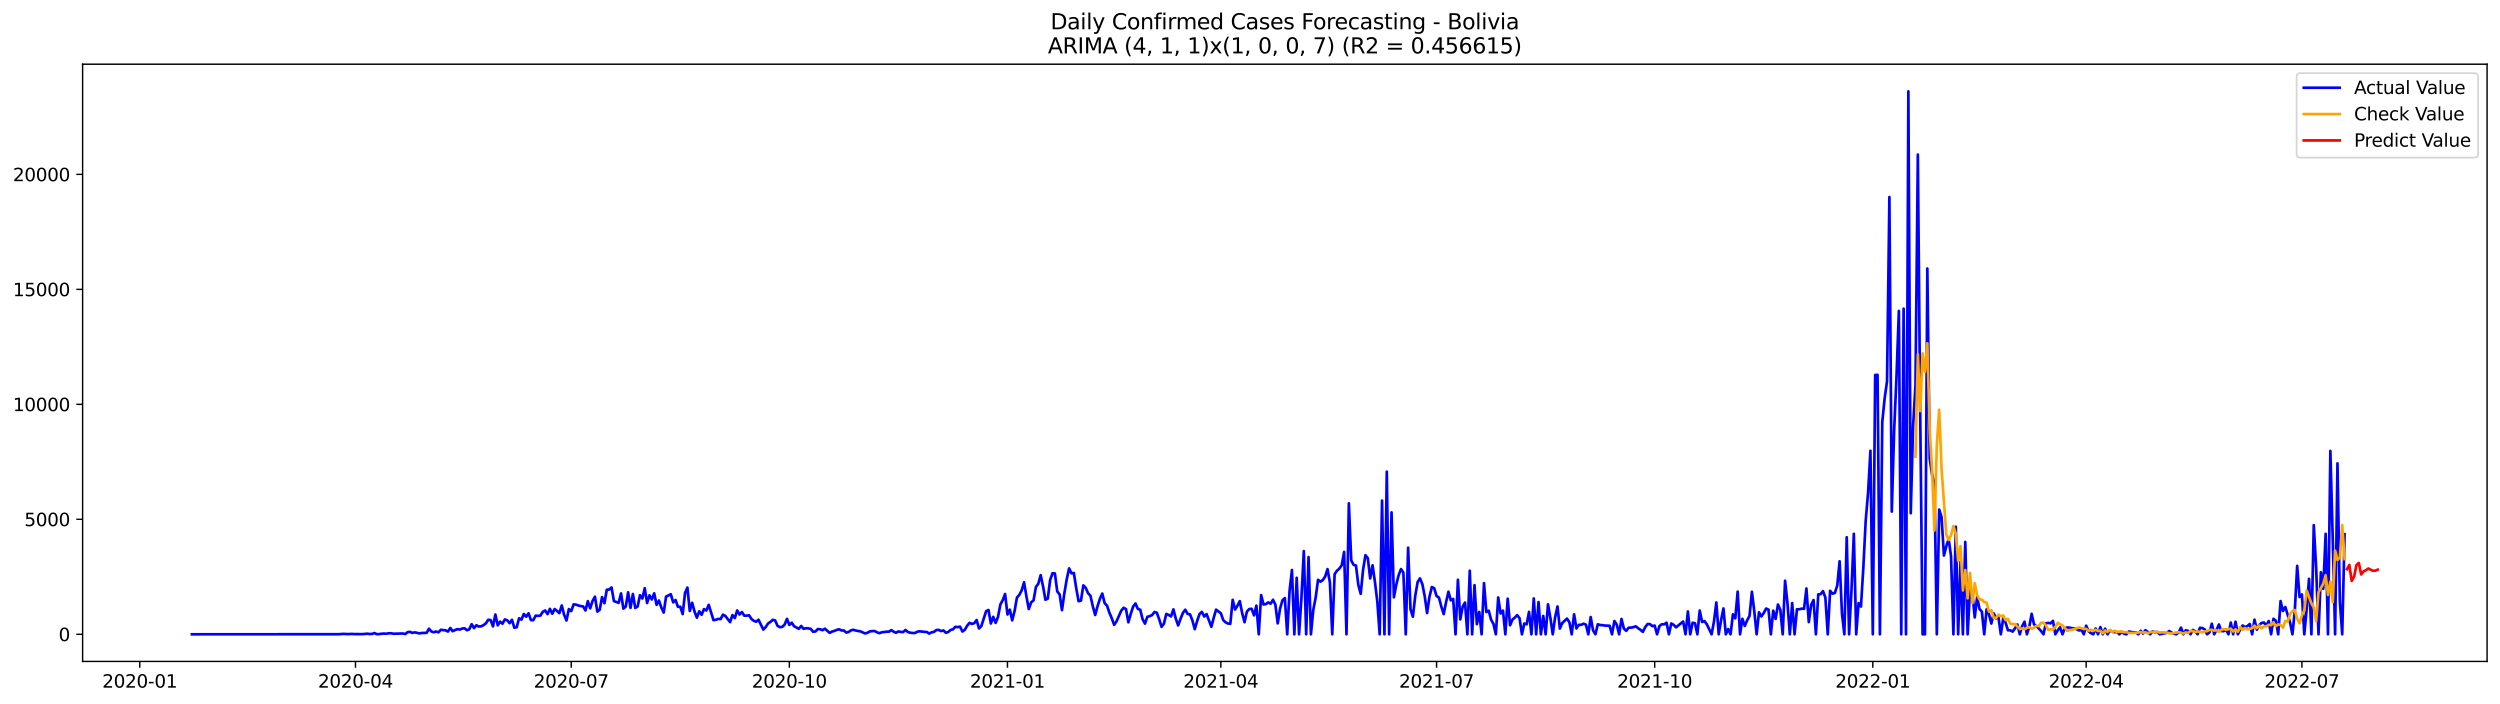 <?xml version="1.0" encoding="utf-8" standalone="no"?>
<!DOCTYPE svg PUBLIC "-//W3C//DTD SVG 1.1//EN"
  "http://www.w3.org/Graphics/SVG/1.1/DTD/svg11.dtd">
<svg xmlns:xlink="http://www.w3.org/1999/xlink" width="1392.412pt" height="392.274pt" viewBox="0 0 1392.412 392.274" xmlns="http://www.w3.org/2000/svg" version="1.1">
 <defs>
  <style type="text/css">*{stroke-linejoin: round; stroke-linecap: butt}</style>
 </defs>
 <g id="figure_1">
  <g id="patch_1">
   <path d="M 0 392.274 
L 1392.412 392.274 
L 1392.412 0 
L 0 0 
z
" style="fill: #ffffff"/>
  </g>
  <g id="axes_1">
   <g id="patch_2">
    <path d="M 46.013 368.396 
L 1385.213 368.396 
L 1385.213 35.755 
L 46.013 35.755 
z
" style="fill: #ffffff"/>
   </g>
   <g id="matplotlib.axis_1">
    <g id="xtick_1">
     <g id="line2d_1">
      <defs>
       <path id="m9525b33f8f" d="M 0 0 
L 0 3.5 
" style="stroke: #000000; stroke-width: 0.8"/>
      </defs>
      <g>
       <use xlink:href="#m9525b33f8f" x="77.835" y="368.396" style="stroke: #000000; stroke-width: 0.8"/>
      </g>
     </g>
     <g id="text_1">
      <!-- 2020-01 -->
      <g transform="translate(56.944 382.994)scale(0.1 -0.1)">
       <defs>
        <path id="DejaVuSans-32" d="M 1228 531 
L 3431 531 
L 3431 0 
L 469 0 
L 469 531 
Q 828 903 1448 1529 
Q 2069 2156 2228 2338 
Q 2531 2678 2651 2914 
Q 2772 3150 2772 3378 
Q 2772 3750 2511 3984 
Q 2250 4219 1831 4219 
Q 1534 4219 1204 4116 
Q 875 4013 500 3803 
L 500 4441 
Q 881 4594 1212 4672 
Q 1544 4750 1819 4750 
Q 2544 4750 2975 4387 
Q 3406 4025 3406 3419 
Q 3406 3131 3298 2873 
Q 3191 2616 2906 2266 
Q 2828 2175 2409 1742 
Q 1991 1309 1228 531 
z
" transform="scale(0.016)"/>
        <path id="DejaVuSans-30" d="M 2034 4250 
Q 1547 4250 1301 3770 
Q 1056 3291 1056 2328 
Q 1056 1369 1301 889 
Q 1547 409 2034 409 
Q 2525 409 2770 889 
Q 3016 1369 3016 2328 
Q 3016 3291 2770 3770 
Q 2525 4250 2034 4250 
z
M 2034 4750 
Q 2819 4750 3233 4129 
Q 3647 3509 3647 2328 
Q 3647 1150 3233 529 
Q 2819 -91 2034 -91 
Q 1250 -91 836 529 
Q 422 1150 422 2328 
Q 422 3509 836 4129 
Q 1250 4750 2034 4750 
z
" transform="scale(0.016)"/>
        <path id="DejaVuSans-2d" d="M 313 2009 
L 1997 2009 
L 1997 1497 
L 313 1497 
L 313 2009 
z
" transform="scale(0.016)"/>
        <path id="DejaVuSans-31" d="M 794 531 
L 1825 531 
L 1825 4091 
L 703 3866 
L 703 4441 
L 1819 4666 
L 2450 4666 
L 2450 531 
L 3481 531 
L 3481 0 
L 794 0 
L 794 531 
z
" transform="scale(0.016)"/>
       </defs>
       <use xlink:href="#DejaVuSans-32"/>
       <use xlink:href="#DejaVuSans-30" x="63.623"/>
       <use xlink:href="#DejaVuSans-32" x="127.246"/>
       <use xlink:href="#DejaVuSans-30" x="190.869"/>
       <use xlink:href="#DejaVuSans-2d" x="254.492"/>
       <use xlink:href="#DejaVuSans-30" x="290.576"/>
       <use xlink:href="#DejaVuSans-31" x="354.199"/>
      </g>
     </g>
    </g>
    <g id="xtick_2">
     <g id="line2d_2">
      <g>
       <use xlink:href="#m9525b33f8f" x="197.996" y="368.396" style="stroke: #000000; stroke-width: 0.8"/>
      </g>
     </g>
     <g id="text_2">
      <!-- 2020-04 -->
      <g transform="translate(177.105 382.994)scale(0.1 -0.1)">
       <defs>
        <path id="DejaVuSans-34" d="M 2419 4116 
L 825 1625 
L 2419 1625 
L 2419 4116 
z
M 2253 4666 
L 3047 4666 
L 3047 1625 
L 3713 1625 
L 3713 1100 
L 3047 1100 
L 3047 0 
L 2419 0 
L 2419 1100 
L 313 1100 
L 313 1709 
L 2253 4666 
z
" transform="scale(0.016)"/>
       </defs>
       <use xlink:href="#DejaVuSans-32"/>
       <use xlink:href="#DejaVuSans-30" x="63.623"/>
       <use xlink:href="#DejaVuSans-32" x="127.246"/>
       <use xlink:href="#DejaVuSans-30" x="190.869"/>
       <use xlink:href="#DejaVuSans-2d" x="254.492"/>
       <use xlink:href="#DejaVuSans-30" x="290.576"/>
       <use xlink:href="#DejaVuSans-34" x="354.199"/>
      </g>
     </g>
    </g>
    <g id="xtick_3">
     <g id="line2d_3">
      <g>
       <use xlink:href="#m9525b33f8f" x="318.157" y="368.396" style="stroke: #000000; stroke-width: 0.8"/>
      </g>
     </g>
     <g id="text_3">
      <!-- 2020-07 -->
      <g transform="translate(297.266 382.994)scale(0.1 -0.1)">
       <defs>
        <path id="DejaVuSans-37" d="M 525 4666 
L 3525 4666 
L 3525 4397 
L 1831 0 
L 1172 0 
L 2766 4134 
L 525 4134 
L 525 4666 
z
" transform="scale(0.016)"/>
       </defs>
       <use xlink:href="#DejaVuSans-32"/>
       <use xlink:href="#DejaVuSans-30" x="63.623"/>
       <use xlink:href="#DejaVuSans-32" x="127.246"/>
       <use xlink:href="#DejaVuSans-30" x="190.869"/>
       <use xlink:href="#DejaVuSans-2d" x="254.492"/>
       <use xlink:href="#DejaVuSans-30" x="290.576"/>
       <use xlink:href="#DejaVuSans-37" x="354.199"/>
      </g>
     </g>
    </g>
    <g id="xtick_4">
     <g id="line2d_4">
      <g>
       <use xlink:href="#m9525b33f8f" x="439.639" y="368.396" style="stroke: #000000; stroke-width: 0.8"/>
      </g>
     </g>
     <g id="text_4">
      <!-- 2020-10 -->
      <g transform="translate(418.747 382.994)scale(0.1 -0.1)">
       <use xlink:href="#DejaVuSans-32"/>
       <use xlink:href="#DejaVuSans-30" x="63.623"/>
       <use xlink:href="#DejaVuSans-32" x="127.246"/>
       <use xlink:href="#DejaVuSans-30" x="190.869"/>
       <use xlink:href="#DejaVuSans-2d" x="254.492"/>
       <use xlink:href="#DejaVuSans-31" x="290.576"/>
       <use xlink:href="#DejaVuSans-30" x="354.199"/>
      </g>
     </g>
    </g>
    <g id="xtick_5">
     <g id="line2d_5">
      <g>
       <use xlink:href="#m9525b33f8f" x="561.12" y="368.396" style="stroke: #000000; stroke-width: 0.8"/>
      </g>
     </g>
     <g id="text_5">
      <!-- 2021-01 -->
      <g transform="translate(540.228 382.994)scale(0.1 -0.1)">
       <use xlink:href="#DejaVuSans-32"/>
       <use xlink:href="#DejaVuSans-30" x="63.623"/>
       <use xlink:href="#DejaVuSans-32" x="127.246"/>
       <use xlink:href="#DejaVuSans-31" x="190.869"/>
       <use xlink:href="#DejaVuSans-2d" x="254.492"/>
       <use xlink:href="#DejaVuSans-30" x="290.576"/>
       <use xlink:href="#DejaVuSans-31" x="354.199"/>
      </g>
     </g>
    </g>
    <g id="xtick_6">
     <g id="line2d_6">
      <g>
       <use xlink:href="#m9525b33f8f" x="679.96" y="368.396" style="stroke: #000000; stroke-width: 0.8"/>
      </g>
     </g>
     <g id="text_6">
      <!-- 2021-04 -->
      <g transform="translate(659.069 382.994)scale(0.1 -0.1)">
       <use xlink:href="#DejaVuSans-32"/>
       <use xlink:href="#DejaVuSans-30" x="63.623"/>
       <use xlink:href="#DejaVuSans-32" x="127.246"/>
       <use xlink:href="#DejaVuSans-31" x="190.869"/>
       <use xlink:href="#DejaVuSans-2d" x="254.492"/>
       <use xlink:href="#DejaVuSans-30" x="290.576"/>
       <use xlink:href="#DejaVuSans-34" x="354.199"/>
      </g>
     </g>
    </g>
    <g id="xtick_7">
     <g id="line2d_7">
      <g>
       <use xlink:href="#m9525b33f8f" x="800.121" y="368.396" style="stroke: #000000; stroke-width: 0.8"/>
      </g>
     </g>
     <g id="text_7">
      <!-- 2021-07 -->
      <g transform="translate(779.23 382.994)scale(0.1 -0.1)">
       <use xlink:href="#DejaVuSans-32"/>
       <use xlink:href="#DejaVuSans-30" x="63.623"/>
       <use xlink:href="#DejaVuSans-32" x="127.246"/>
       <use xlink:href="#DejaVuSans-31" x="190.869"/>
       <use xlink:href="#DejaVuSans-2d" x="254.492"/>
       <use xlink:href="#DejaVuSans-30" x="290.576"/>
       <use xlink:href="#DejaVuSans-37" x="354.199"/>
      </g>
     </g>
    </g>
    <g id="xtick_8">
     <g id="line2d_8">
      <g>
       <use xlink:href="#m9525b33f8f" x="921.603" y="368.396" style="stroke: #000000; stroke-width: 0.8"/>
      </g>
     </g>
     <g id="text_8">
      <!-- 2021-10 -->
      <g transform="translate(900.711 382.994)scale(0.1 -0.1)">
       <use xlink:href="#DejaVuSans-32"/>
       <use xlink:href="#DejaVuSans-30" x="63.623"/>
       <use xlink:href="#DejaVuSans-32" x="127.246"/>
       <use xlink:href="#DejaVuSans-31" x="190.869"/>
       <use xlink:href="#DejaVuSans-2d" x="254.492"/>
       <use xlink:href="#DejaVuSans-31" x="290.576"/>
       <use xlink:href="#DejaVuSans-30" x="354.199"/>
      </g>
     </g>
    </g>
    <g id="xtick_9">
     <g id="line2d_9">
      <g>
       <use xlink:href="#m9525b33f8f" x="1043.084" y="368.396" style="stroke: #000000; stroke-width: 0.8"/>
      </g>
     </g>
     <g id="text_9">
      <!-- 2022-01 -->
      <g transform="translate(1022.193 382.994)scale(0.1 -0.1)">
       <use xlink:href="#DejaVuSans-32"/>
       <use xlink:href="#DejaVuSans-30" x="63.623"/>
       <use xlink:href="#DejaVuSans-32" x="127.246"/>
       <use xlink:href="#DejaVuSans-32" x="190.869"/>
       <use xlink:href="#DejaVuSans-2d" x="254.492"/>
       <use xlink:href="#DejaVuSans-30" x="290.576"/>
       <use xlink:href="#DejaVuSans-31" x="354.199"/>
      </g>
     </g>
    </g>
    <g id="xtick_10">
     <g id="line2d_10">
      <g>
       <use xlink:href="#m9525b33f8f" x="1161.924" y="368.396" style="stroke: #000000; stroke-width: 0.8"/>
      </g>
     </g>
     <g id="text_10">
      <!-- 2022-04 -->
      <g transform="translate(1141.033 382.994)scale(0.1 -0.1)">
       <use xlink:href="#DejaVuSans-32"/>
       <use xlink:href="#DejaVuSans-30" x="63.623"/>
       <use xlink:href="#DejaVuSans-32" x="127.246"/>
       <use xlink:href="#DejaVuSans-32" x="190.869"/>
       <use xlink:href="#DejaVuSans-2d" x="254.492"/>
       <use xlink:href="#DejaVuSans-30" x="290.576"/>
       <use xlink:href="#DejaVuSans-34" x="354.199"/>
      </g>
     </g>
    </g>
    <g id="xtick_11">
     <g id="line2d_11">
      <g>
       <use xlink:href="#m9525b33f8f" x="1282.085" y="368.396" style="stroke: #000000; stroke-width: 0.8"/>
      </g>
     </g>
     <g id="text_11">
      <!-- 2022-07 -->
      <g transform="translate(1261.194 382.994)scale(0.1 -0.1)">
       <use xlink:href="#DejaVuSans-32"/>
       <use xlink:href="#DejaVuSans-30" x="63.623"/>
       <use xlink:href="#DejaVuSans-32" x="127.246"/>
       <use xlink:href="#DejaVuSans-32" x="190.869"/>
       <use xlink:href="#DejaVuSans-2d" x="254.492"/>
       <use xlink:href="#DejaVuSans-30" x="290.576"/>
       <use xlink:href="#DejaVuSans-37" x="354.199"/>
      </g>
     </g>
    </g>
   </g>
   <g id="matplotlib.axis_2">
    <g id="ytick_1">
     <g id="line2d_12">
      <defs>
       <path id="m49090cb363" d="M 0 0 
L -3.5 0 
" style="stroke: #000000; stroke-width: 0.8"/>
      </defs>
      <g>
       <use xlink:href="#m49090cb363" x="46.013" y="353.276" style="stroke: #000000; stroke-width: 0.8"/>
      </g>
     </g>
     <g id="text_12">
      <!-- 0 -->
      <g transform="translate(32.65 357.075)scale(0.1 -0.1)">
       <use xlink:href="#DejaVuSans-30"/>
      </g>
     </g>
    </g>
    <g id="ytick_2">
     <g id="line2d_13">
      <g>
       <use xlink:href="#m49090cb363" x="46.013" y="289.238" style="stroke: #000000; stroke-width: 0.8"/>
      </g>
     </g>
     <g id="text_13">
      <!-- 5000 -->
      <g transform="translate(13.562 293.037)scale(0.1 -0.1)">
       <defs>
        <path id="DejaVuSans-35" d="M 691 4666 
L 3169 4666 
L 3169 4134 
L 1269 4134 
L 1269 2991 
Q 1406 3038 1543 3061 
Q 1681 3084 1819 3084 
Q 2600 3084 3056 2656 
Q 3513 2228 3513 1497 
Q 3513 744 3044 326 
Q 2575 -91 1722 -91 
Q 1428 -91 1123 -41 
Q 819 9 494 109 
L 494 744 
Q 775 591 1075 516 
Q 1375 441 1709 441 
Q 2250 441 2565 725 
Q 2881 1009 2881 1497 
Q 2881 1984 2565 2268 
Q 2250 2553 1709 2553 
Q 1456 2553 1204 2497 
Q 953 2441 691 2322 
L 691 4666 
z
" transform="scale(0.016)"/>
       </defs>
       <use xlink:href="#DejaVuSans-35"/>
       <use xlink:href="#DejaVuSans-30" x="63.623"/>
       <use xlink:href="#DejaVuSans-30" x="127.246"/>
       <use xlink:href="#DejaVuSans-30" x="190.869"/>
      </g>
     </g>
    </g>
    <g id="ytick_3">
     <g id="line2d_14">
      <g>
       <use xlink:href="#m49090cb363" x="46.013" y="225.2" style="stroke: #000000; stroke-width: 0.8"/>
      </g>
     </g>
     <g id="text_14">
      <!-- 10000 -->
      <g transform="translate(7.2 228.999)scale(0.1 -0.1)">
       <use xlink:href="#DejaVuSans-31"/>
       <use xlink:href="#DejaVuSans-30" x="63.623"/>
       <use xlink:href="#DejaVuSans-30" x="127.246"/>
       <use xlink:href="#DejaVuSans-30" x="190.869"/>
       <use xlink:href="#DejaVuSans-30" x="254.492"/>
      </g>
     </g>
    </g>
    <g id="ytick_4">
     <g id="line2d_15">
      <g>
       <use xlink:href="#m49090cb363" x="46.013" y="161.162" style="stroke: #000000; stroke-width: 0.8"/>
      </g>
     </g>
     <g id="text_15">
      <!-- 15000 -->
      <g transform="translate(7.2 164.961)scale(0.1 -0.1)">
       <use xlink:href="#DejaVuSans-31"/>
       <use xlink:href="#DejaVuSans-35" x="63.623"/>
       <use xlink:href="#DejaVuSans-30" x="127.246"/>
       <use xlink:href="#DejaVuSans-30" x="190.869"/>
       <use xlink:href="#DejaVuSans-30" x="254.492"/>
      </g>
     </g>
    </g>
    <g id="ytick_5">
     <g id="line2d_16">
      <g>
       <use xlink:href="#m49090cb363" x="46.013" y="97.124" style="stroke: #000000; stroke-width: 0.8"/>
      </g>
     </g>
     <g id="text_16">
      <!-- 20000 -->
      <g transform="translate(7.2 100.923)scale(0.1 -0.1)">
       <use xlink:href="#DejaVuSans-32"/>
       <use xlink:href="#DejaVuSans-30" x="63.623"/>
       <use xlink:href="#DejaVuSans-30" x="127.246"/>
       <use xlink:href="#DejaVuSans-30" x="190.869"/>
       <use xlink:href="#DejaVuSans-30" x="254.492"/>
      </g>
     </g>
    </g>
   </g>
   <g id="line2d_17">
    <path d="M 106.885 353.276 
L 188.753 353.237 
L 191.394 353.045 
L 194.035 353.186 
L 195.355 353.071 
L 197.996 353.173 
L 201.958 353.186 
L 204.598 352.943 
L 205.919 353.135 
L 207.239 353.071 
L 208.56 352.584 
L 209.88 353.224 
L 211.201 353.186 
L 212.521 352.955 
L 213.842 352.891 
L 215.162 352.968 
L 216.483 352.725 
L 217.803 352.712 
L 219.123 352.968 
L 224.405 352.84 
L 225.726 353.135 
L 227.046 352.072 
L 228.367 351.944 
L 229.687 352.52 
L 231.007 352.2 
L 233.648 352.776 
L 234.969 352.545 
L 237.61 352.481 
L 238.93 350.189 
L 240.251 351.687 
L 241.571 352.161 
L 242.892 351.726 
L 244.212 352.2 
L 245.532 350.778 
L 248.173 351.085 
L 249.494 351.751 
L 250.814 349.753 
L 252.135 351.572 
L 253.455 350.919 
L 254.776 350.407 
L 256.096 350.65 
L 257.416 350.086 
L 258.737 349.92 
L 260.057 351.034 
L 261.378 350.483 
L 262.698 347.666 
L 264.019 349.843 
L 265.339 348.255 
L 266.66 348.972 
L 267.98 348.818 
L 269.301 348.191 
L 270.621 347.179 
L 271.941 345.181 
L 273.262 345.348 
L 274.582 348.87 
L 275.903 342.248 
L 277.223 348.281 
L 278.544 346.244 
L 279.864 347.384 
L 281.185 344.989 
L 282.505 345.501 
L 283.825 347.089 
L 285.146 345.207 
L 286.466 349.625 
L 287.787 349.356 
L 289.107 344.374 
L 290.428 345.117 
L 291.748 341.954 
L 293.069 343.491 
L 294.389 341.582 
L 295.71 345.373 
L 297.03 345.412 
L 298.35 342.901 
L 299.671 343.004 
L 300.991 342.85 
L 302.312 340.762 
L 303.632 340.007 
L 304.953 342.056 
L 306.273 339.123 
L 307.594 341.8 
L 308.914 339.213 
L 310.234 340.263 
L 311.555 341.493 
L 312.875 337.228 
L 314.196 342.415 
L 315.516 345.578 
L 316.837 339.264 
L 318.157 340.365 
L 319.478 336.613 
L 320.798 336.754 
L 322.119 337.228 
L 323.439 337.573 
L 324.759 337.753 
L 326.08 340.007 
L 327.4 334.845 
L 328.721 338.816 
L 330.041 334.679 
L 331.362 332.335 
L 332.682 340.634 
L 334.003 339.661 
L 335.323 332.566 
L 336.643 335.972 
L 337.964 328.454 
L 339.284 328.352 
L 340.605 327.199 
L 341.925 334.781 
L 344.566 335.78 
L 345.887 330.504 
L 347.207 338.969 
L 348.528 337.855 
L 349.848 329.902 
L 351.168 338.572 
L 352.489 330.837 
L 353.809 338.598 
L 355.13 337.817 
L 356.45 331.503 
L 357.771 333.36 
L 359.091 327.609 
L 360.412 335.857 
L 361.732 331.592 
L 363.052 333.872 
L 364.373 330.478 
L 365.693 336.856 
L 367.014 334.474 
L 368.334 338.367 
L 369.655 341.185 
L 370.975 332.322 
L 373.616 330.952 
L 374.936 335.499 
L 376.257 334.179 
L 377.577 337.958 
L 378.898 337.932 
L 380.218 342.018 
L 381.539 330.273 
L 382.859 327.263 
L 384.18 340.276 
L 385.5 335.729 
L 386.821 340.57 
L 388.141 344.028 
L 389.461 340.481 
L 390.782 342.376 
L 392.102 339.251 
L 393.423 340.02 
L 394.743 336.882 
L 397.384 345.412 
L 398.705 345.207 
L 400.025 344.707 
L 401.345 344.81 
L 402.666 342.351 
L 403.986 343.042 
L 406.627 346.513 
L 407.948 342.581 
L 409.268 344.259 
L 410.589 339.994 
L 411.909 342.261 
L 413.23 340.891 
L 414.55 342.901 
L 415.87 342.914 
L 417.191 342.671 
L 418.511 344.733 
L 419.832 345.77 
L 421.152 346.27 
L 422.473 345.181 
L 425.114 350.637 
L 426.434 349.305 
L 427.754 347.294 
L 429.075 346.398 
L 430.395 345.232 
L 431.716 345.54 
L 433.036 348.537 
L 434.357 349.318 
L 435.677 349.151 
L 436.998 347.922 
L 438.318 344.694 
L 439.639 348.088 
L 440.959 346.833 
L 442.279 348.793 
L 444.92 350.214 
L 446.241 348.652 
L 447.561 350.227 
L 448.882 349.907 
L 450.202 349.984 
L 451.523 350.24 
L 452.843 351.854 
L 454.163 351.726 
L 455.484 350.368 
L 456.804 350.471 
L 458.125 350.996 
L 459.445 350.163 
L 462.086 352.494 
L 463.407 351.751 
L 464.727 351.393 
L 466.048 350.829 
L 467.368 350.496 
L 468.688 351.137 
L 470.009 351.137 
L 471.329 352.328 
L 472.65 352.008 
L 473.97 351.073 
L 475.291 350.752 
L 476.611 351.188 
L 479.252 351.662 
L 481.893 352.84 
L 483.213 352.392 
L 484.534 351.662 
L 485.854 351.495 
L 487.175 351.457 
L 488.495 352.2 
L 489.816 352.661 
L 491.136 352.174 
L 493.777 351.841 
L 495.097 351.828 
L 496.418 350.97 
L 497.738 351.841 
L 499.059 352.443 
L 500.379 351.675 
L 501.7 351.969 
L 503.02 352.046 
L 504.341 350.88 
L 505.661 352.02 
L 506.981 352.405 
L 508.302 352.558 
L 509.622 352.558 
L 510.943 351.828 
L 512.263 351.623 
L 514.904 351.944 
L 516.225 352.02 
L 517.545 352.891 
L 518.866 352.174 
L 520.186 351.969 
L 521.506 350.919 
L 522.827 350.816 
L 524.147 351.495 
L 525.468 351.137 
L 526.788 352.405 
L 528.109 352.033 
L 529.429 350.855 
L 530.75 350.535 
L 532.07 349.113 
L 533.39 349.28 
L 534.711 349.011 
L 536.031 351.739 
L 537.352 350.778 
L 538.672 348.524 
L 539.993 346.897 
L 541.313 347.499 
L 542.634 347.077 
L 543.954 345.322 
L 545.274 350.035 
L 546.595 348.639 
L 549.236 340.404 
L 550.556 339.738 
L 551.877 347.269 
L 553.197 343.555 
L 554.518 346.949 
L 555.838 343.657 
L 557.159 336.715 
L 558.479 334.256 
L 559.799 330.837 
L 561.12 342.248 
L 562.44 339.571 
L 563.761 345.514 
L 565.081 340.34 
L 566.402 332.822 
L 567.722 331.336 
L 569.043 328.813 
L 570.363 324.292 
L 571.683 332.22 
L 573.004 339.213 
L 574.324 335.447 
L 575.645 334.41 
L 576.965 326.93 
L 578.286 325.124 
L 579.606 320.322 
L 580.927 326.495 
L 582.247 334.026 
L 583.568 333.424 
L 584.888 323.088 
L 586.208 319.271 
L 587.529 319.361 
L 588.849 329.402 
L 590.17 331.093 
L 591.49 339.853 
L 592.811 330.465 
L 594.131 322.665 
L 595.452 316.569 
L 596.772 319.31 
L 598.092 319.13 
L 599.413 327.596 
L 600.733 334.858 
L 602.054 334.525 
L 603.374 326.034 
L 604.695 327.391 
L 606.015 330.388 
L 607.336 331.81 
L 608.656 337.676 
L 609.977 342.53 
L 611.297 337.65 
L 612.617 333.501 
L 613.938 330.593 
L 615.258 335.96 
L 616.579 337.343 
L 617.899 341.262 
L 619.22 344.361 
L 620.54 347.999 
L 621.861 346.078 
L 624.501 340.096 
L 625.822 338.521 
L 627.142 339.251 
L 628.463 346.603 
L 629.783 341.954 
L 631.104 337.855 
L 632.424 336.126 
L 633.745 339.149 
L 635.065 339.584 
L 636.386 344.874 
L 637.706 347.346 
L 639.026 343.58 
L 640.347 343.158 
L 641.667 342.594 
L 642.988 340.865 
L 644.308 341.275 
L 645.629 344.912 
L 646.949 349.139 
L 648.27 347.346 
L 649.59 341.941 
L 650.91 342.504 
L 652.231 343.311 
L 653.551 339.392 
L 654.872 344.566 
L 656.192 348.345 
L 657.513 344.694 
L 658.833 341.377 
L 660.154 339.597 
L 661.474 341.941 
L 662.795 342.171 
L 664.115 345.553 
L 665.435 350.419 
L 666.756 345.937 
L 668.076 342.018 
L 669.397 340.814 
L 670.717 343.362 
L 672.038 342.03 
L 674.679 349.1 
L 675.999 344.067 
L 677.319 339.546 
L 679.96 341.544 
L 681.281 345.335 
L 682.601 346.616 
L 683.922 347.294 
L 685.242 347.41 
L 686.563 334.09 
L 687.883 339.495 
L 689.204 337.381 
L 690.524 334.807 
L 691.844 341.48 
L 693.165 346.552 
L 694.485 340.609 
L 695.806 339.2 
L 697.126 339.085 
L 698.447 342.735 
L 699.767 337.317 
L 701.088 353.276 
L 702.408 331.426 
L 703.728 336.677 
L 705.049 336.459 
L 706.369 335.524 
L 707.69 336.241 
L 709.01 334.051 
L 710.331 336.715 
L 711.651 347.205 
L 712.972 338.944 
L 714.292 334.32 
L 715.612 333.129 
L 716.933 353.276 
L 718.253 328.928 
L 719.574 317.478 
L 720.894 353.276 
L 722.215 321.807 
L 723.535 353.276 
L 724.856 332.937 
L 726.176 306.938 
L 727.497 353.276 
L 728.817 310.28 
L 730.137 353.276 
L 731.458 339.661 
L 732.778 332.796 
L 734.099 322.934 
L 735.419 323.946 
L 736.74 323.101 
L 738.06 321.141 
L 739.381 316.979 
L 740.701 324.369 
L 742.021 353.276 
L 743.342 319.758 
L 744.662 317.85 
L 745.983 316.671 
L 747.303 314.789 
L 748.624 307.386 
L 749.944 353.276 
L 751.265 280.323 
L 752.585 312.125 
L 753.906 314.622 
L 755.226 314.981 
L 756.546 325.816 
L 757.867 330.734 
L 759.187 317.35 
L 760.508 309.23 
L 761.828 310.882 
L 763.149 322.166 
L 764.469 314.853 
L 765.79 324.113 
L 767.11 334.986 
L 768.43 353.276 
L 769.751 278.825 
L 771.071 353.276 
L 772.392 262.7 
L 773.712 353.276 
L 775.033 285.395 
L 776.353 332.694 
L 777.674 325.714 
L 778.994 320.347 
L 780.315 316.953 
L 781.635 318.926 
L 782.955 353.276 
L 784.276 305.042 
L 785.596 339.366 
L 786.917 343.491 
L 788.237 331.925 
L 789.558 324.202 
L 790.878 322.153 
L 792.199 325.329 
L 793.519 332.105 
L 794.839 341.467 
L 796.16 332.361 
L 797.48 326.956 
L 798.801 327.648 
L 800.121 331.989 
L 801.442 332.809 
L 802.762 337.83 
L 804.083 342.03 
L 805.403 335.422 
L 806.724 329.569 
L 808.044 334.397 
L 809.364 333.59 
L 810.685 353.276 
L 812.005 322.909 
L 813.326 345.002 
L 814.646 337.97 
L 815.967 335.614 
L 817.287 353.276 
L 818.608 317.875 
L 819.928 353.276 
L 821.248 325.931 
L 822.569 347.64 
L 823.889 340.839 
L 825.21 353.276 
L 826.53 324.766 
L 827.851 340.891 
L 829.171 340.148 
L 830.492 345.181 
L 831.812 347.538 
L 833.133 353.276 
L 834.453 332.771 
L 835.773 341.685 
L 837.094 340.096 
L 838.414 353.276 
L 839.735 333.449 
L 841.055 348.242 
L 842.376 345.091 
L 843.696 343.964 
L 845.017 342.62 
L 846.337 344.336 
L 847.657 353.276 
L 848.978 347.294 
L 850.298 347.717 
L 851.619 340.788 
L 852.939 353.276 
L 854.26 333.321 
L 855.58 353.276 
L 856.901 335.319 
L 858.221 353.276 
L 859.542 343.068 
L 860.862 353.276 
L 862.182 336.587 
L 863.503 344.118 
L 864.823 353.276 
L 866.144 343.823 
L 867.464 337.778 
L 868.785 350.086 
L 870.105 347.025 
L 872.746 344.541 
L 874.066 346.487 
L 875.387 353.276 
L 876.707 342.146 
L 878.028 350.022 
L 879.348 348.012 
L 880.669 347.999 
L 881.989 347.371 
L 883.31 347.909 
L 884.63 353.276 
L 885.951 343.67 
L 887.271 351.085 
L 888.591 353.276 
L 889.912 347.704 
L 891.232 348.114 
L 892.553 348.204 
L 893.873 348.421 
L 896.514 348.524 
L 897.835 353.276 
L 899.155 345.886 
L 900.475 347.896 
L 901.796 353.276 
L 903.116 344.72 
L 904.437 350.074 
L 905.757 351.354 
L 907.078 349.613 
L 908.398 349.561 
L 909.719 349.331 
L 911.039 348.831 
L 912.359 349.894 
L 913.68 350.778 
L 915 351.931 
L 916.321 349.344 
L 917.641 347.563 
L 918.962 347.615 
L 920.282 348.729 
L 921.603 348.434 
L 922.923 353.276 
L 924.244 348.716 
L 925.564 347.679 
L 926.884 347.755 
L 928.205 346.833 
L 929.525 353.276 
L 930.846 347.23 
L 932.166 348.024 
L 933.487 349.395 
L 937.448 346.154 
L 938.768 353.276 
L 940.089 340.558 
L 941.409 353.276 
L 942.73 346.82 
L 944.05 347.128 
L 945.371 353.276 
L 946.691 340.058 
L 948.012 346.411 
L 949.332 345.924 
L 950.653 347.73 
L 953.293 353.276 
L 954.614 346.219 
L 955.934 335.55 
L 957.255 353.276 
L 958.575 345.514 
L 959.896 338.88 
L 961.216 353.276 
L 962.537 350.381 
L 963.857 353.276 
L 965.177 342.146 
L 966.498 344.387 
L 967.818 329.505 
L 969.139 353.276 
L 970.459 344.656 
L 971.78 348.614 
L 973.1 345.54 
L 974.421 343.042 
L 975.741 329.594 
L 977.062 340.314 
L 978.382 353.276 
L 979.702 341.044 
L 981.023 343.337 
L 982.343 341.416 
L 983.664 338.944 
L 984.984 339.52 
L 986.305 353.276 
L 987.625 340.122 
L 988.946 344.72 
L 990.266 336.702 
L 991.586 339.712 
L 992.907 353.276 
L 994.227 323.459 
L 995.548 335.87 
L 996.868 353.276 
L 998.189 335.896 
L 999.509 353.276 
L 1000.83 339.354 
L 1002.15 339.341 
L 1003.471 338.995 
L 1004.791 339.097 
L 1006.111 327.788 
L 1007.432 346.475 
L 1008.752 336.933 
L 1010.073 334.205 
L 1011.393 353.276 
L 1012.714 331.029 
L 1014.034 330.913 
L 1015.355 329.223 
L 1016.675 332.886 
L 1017.995 353.276 
L 1019.316 329.056 
L 1020.636 330.657 
L 1021.957 330.222 
L 1023.277 326.136 
L 1024.598 312.624 
L 1025.918 341.89 
L 1027.239 353.276 
L 1028.559 299.227 
L 1029.88 353.276 
L 1031.2 328.826 
L 1032.52 297.294 
L 1033.841 353.276 
L 1035.161 335.921 
L 1036.482 337.83 
L 1037.802 316.364 
L 1039.123 290.083 
L 1040.443 274.522 
L 1041.764 251.071 
L 1043.084 353.276 
L 1044.404 208.832 
L 1045.725 208.793 
L 1047.045 353.276 
L 1048.366 234.908 
L 1049.686 221.831 
L 1051.007 212.366 
L 1052.327 109.765 
L 1053.648 284.96 
L 1054.968 239.839 
L 1056.289 209.664 
L 1057.609 173.162 
L 1058.929 353.276 
L 1060.25 171.92 
L 1061.57 353.276 
L 1062.891 50.876 
L 1064.211 285.844 
L 1065.532 237.277 
L 1066.852 214.505 
L 1068.173 86.109 
L 1069.493 230.451 
L 1070.813 353.276 
L 1072.134 353.276 
L 1073.454 149.558 
L 1074.775 255.31 
L 1076.095 264.416 
L 1077.416 268.912 
L 1078.736 353.276 
L 1080.057 283.82 
L 1081.377 287.957 
L 1082.697 309.41 
L 1084.018 304.286 
L 1085.338 300.188 
L 1086.659 309.781 
L 1087.979 353.276 
L 1089.3 293.362 
L 1090.62 353.276 
L 1091.941 312.842 
L 1093.261 353.276 
L 1094.582 301.84 
L 1095.902 353.276 
L 1097.222 328.057 
L 1098.543 330.76 
L 1099.863 343.888 
L 1101.184 332.502 
L 1102.504 339.136 
L 1103.825 340.711 
L 1105.145 353.276 
L 1106.466 339.366 
L 1107.786 342.146 
L 1109.106 347.294 
L 1110.427 341.633 
L 1111.747 344.413 
L 1113.068 343.811 
L 1114.388 353.276 
L 1115.709 344.489 
L 1117.029 346.731 
L 1118.35 351.034 
L 1119.67 351.073 
L 1120.991 351.777 
L 1122.311 349.907 
L 1123.631 347.832 
L 1124.952 353.276 
L 1126.272 348.78 
L 1127.593 346.27 
L 1128.913 353.276 
L 1130.234 349.1 
L 1131.554 341.864 
L 1132.875 347.781 
L 1134.195 348.742 
L 1135.515 350.035 
L 1136.836 351.508 
L 1138.156 353.276 
L 1139.477 347.115 
L 1140.797 346.949 
L 1142.118 347.166 
L 1143.438 345.809 
L 1144.759 353.276 
L 1146.079 351.06 
L 1147.4 349.408 
L 1148.72 353.276 
L 1150.04 349.933 
L 1151.361 349.472 
L 1152.681 349.587 
L 1154.002 349.907 
L 1155.322 349.958 
L 1156.643 350.458 
L 1157.963 351.162 
L 1159.284 350.829 
L 1160.604 353.276 
L 1161.924 348.498 
L 1163.245 351.585 
L 1164.565 352.648 
L 1165.886 353.276 
L 1167.206 350.048 
L 1168.527 353.276 
L 1169.847 349.267 
L 1171.168 353.276 
L 1172.488 350.15 
L 1173.809 353.276 
L 1175.129 351.085 
L 1176.449 351.905 
L 1177.77 352.084 
L 1179.09 352.008 
L 1180.411 353.276 
L 1181.731 351.841 
L 1183.052 353.019 
L 1184.372 353.276 
L 1185.693 351.726 
L 1187.013 352.033 
L 1189.654 352.225 
L 1190.974 353.276 
L 1192.295 351.329 
L 1193.615 352.853 
L 1194.936 350.996 
L 1196.256 351.982 
L 1197.577 353.276 
L 1198.897 351.675 
L 1200.218 352.11 
L 1201.538 351.995 
L 1202.858 353.276 
L 1206.82 352.481 
L 1208.14 351.444 
L 1209.461 352.341 
L 1210.781 352.955 
L 1212.102 353.276 
L 1213.422 352.289 
L 1214.742 349.561 
L 1216.063 353.276 
L 1217.383 351.047 
L 1218.704 351.329 
L 1220.024 353.276 
L 1221.345 350.88 
L 1222.665 351.623 
L 1223.986 353.276 
L 1225.306 349.677 
L 1226.627 349.817 
L 1227.947 350.573 
L 1229.267 353.276 
L 1230.588 352.212 
L 1231.908 347.384 
L 1233.229 353.276 
L 1234.549 350.829 
L 1235.87 347.832 
L 1237.19 351.457 
L 1238.511 351.559 
L 1239.831 350.676 
L 1241.151 353.276 
L 1242.472 346.744 
L 1243.792 353.276 
L 1245.113 346.27 
L 1246.433 353.276 
L 1247.754 350.522 
L 1249.074 348.383 
L 1250.395 349.228 
L 1251.715 348.716 
L 1253.035 347.551 
L 1254.356 353.276 
L 1255.676 345.117 
L 1256.997 350.701 
L 1258.317 348.204 
L 1259.638 346.961 
L 1260.958 346.718 
L 1262.279 348.434 
L 1263.599 345.911 
L 1264.92 353.276 
L 1266.24 344.656 
L 1267.56 345.693 
L 1268.881 353.276 
L 1270.201 334.769 
L 1271.522 340.289 
L 1272.842 338.086 
L 1275.483 346.756 
L 1276.804 353.276 
L 1278.124 340.25 
L 1279.444 315.173 
L 1280.765 332.502 
L 1282.085 331.093 
L 1283.406 353.276 
L 1284.726 339.264 
L 1286.047 322.396 
L 1287.367 353.276 
L 1288.688 292.478 
L 1290.008 316.005 
L 1291.329 353.276 
L 1292.649 318.759 
L 1293.969 327.929 
L 1295.29 297.319 
L 1296.61 353.276 
L 1297.931 251.148 
L 1299.251 300.124 
L 1300.572 353.276 
L 1301.892 258.077 
L 1303.213 334.833 
L 1304.533 353.276 
L 1305.853 297.524 
L 1305.853 297.524 
" clip-path="url(#p0e70255fa5)" style="fill: none; stroke: #0000ff; stroke-width: 1.5; stroke-linecap: square"/>
   </g>
   <g id="line2d_18">
    <path d="M 1066.852 254.398 
L 1068.173 197.409 
L 1069.493 228.934 
L 1070.813 196.813 
L 1072.134 207.094 
L 1073.454 191.25 
L 1074.775 239.623 
L 1076.095 261.55 
L 1077.416 295.421 
L 1078.736 248.082 
L 1080.057 228.211 
L 1081.377 261.073 
L 1084.018 297.779 
L 1085.338 300.808 
L 1086.659 298.068 
L 1087.979 293.007 
L 1089.3 297.304 
L 1090.62 312.319 
L 1091.941 304.141 
L 1093.261 328.866 
L 1094.582 317.521 
L 1095.902 333.272 
L 1097.222 319.176 
L 1098.543 335.921 
L 1099.863 324.823 
L 1101.184 331.433 
L 1102.504 333.885 
L 1103.825 333.987 
L 1105.145 335.406 
L 1106.466 335.636 
L 1107.786 340.694 
L 1109.106 339.78 
L 1110.427 344.111 
L 1111.747 344.196 
L 1113.068 342.325 
L 1114.388 343.168 
L 1115.709 342.817 
L 1117.029 345.36 
L 1118.35 344.67 
L 1119.67 347.377 
L 1120.991 347.555 
L 1122.311 347.62 
L 1123.631 348.926 
L 1124.952 350.391 
L 1126.272 350.011 
L 1127.593 350.468 
L 1128.913 349.679 
L 1130.234 349.286 
L 1131.554 350.197 
L 1132.875 349.668 
L 1134.195 348.542 
L 1135.515 348.721 
L 1136.836 346.873 
L 1138.156 346.756 
L 1139.477 348.321 
L 1140.797 350.789 
L 1142.118 350.468 
L 1143.438 350.6 
L 1144.759 349.136 
L 1146.079 346.838 
L 1147.4 347.684 
L 1148.72 348.305 
L 1150.04 349.73 
L 1151.361 351.34 
L 1152.681 350.94 
L 1154.002 350.789 
L 1157.963 349.463 
L 1160.604 350.252 
L 1161.924 350.266 
L 1163.245 351.423 
L 1164.565 350.708 
L 1165.886 351.322 
L 1167.206 350.782 
L 1168.527 351.479 
L 1169.847 351.322 
L 1171.168 352.715 
L 1172.488 351.178 
L 1173.809 351.959 
L 1175.129 350.829 
L 1176.449 351.955 
L 1177.77 351.332 
L 1179.09 352.021 
L 1180.411 351.782 
L 1181.731 351.789 
L 1183.052 352.118 
L 1184.372 352.053 
L 1185.693 352.513 
L 1187.013 352.613 
L 1190.974 352.334 
L 1192.295 352.029 
L 1193.615 352.352 
L 1194.936 352.179 
L 1196.256 352.703 
L 1197.577 352.062 
L 1201.538 351.989 
L 1202.858 352.321 
L 1204.179 352.158 
L 1205.499 352.281 
L 1206.82 352.277 
L 1208.14 352.695 
L 1209.461 352.869 
L 1210.781 352.5 
L 1213.422 352.11 
L 1216.063 352.807 
L 1217.383 352.262 
L 1218.704 352.51 
L 1220.024 351.406 
L 1221.345 351.533 
L 1222.665 352.002 
L 1223.986 351.766 
L 1225.306 351.853 
L 1226.627 352.261 
L 1227.947 351.666 
L 1229.267 351.526 
L 1230.588 350.807 
L 1231.908 350.829 
L 1233.229 351.255 
L 1234.549 351.026 
L 1235.87 351.963 
L 1237.19 350.811 
L 1238.511 350.346 
L 1239.831 350.719 
L 1242.472 350.148 
L 1243.792 351.72 
L 1245.113 350.556 
L 1246.433 351.874 
L 1247.754 349.233 
L 1249.074 350.783 
L 1250.395 349.807 
L 1251.715 350.545 
L 1253.035 350.33 
L 1254.356 349.869 
L 1255.676 348.499 
L 1256.997 349.828 
L 1258.317 348.372 
L 1259.638 350.01 
L 1260.958 348.884 
L 1262.279 348.871 
L 1263.599 347.986 
L 1264.92 348.201 
L 1266.24 346.635 
L 1267.56 348.741 
L 1268.881 347.718 
L 1270.201 348.143 
L 1271.522 349.582 
L 1272.842 345.796 
L 1274.163 346.199 
L 1275.483 341.995 
L 1276.804 340.352 
L 1278.124 339.79 
L 1279.444 344.73 
L 1280.765 347.142 
L 1282.085 342.792 
L 1283.406 340.002 
L 1284.726 328.931 
L 1287.367 336.052 
L 1288.688 338.36 
L 1290.008 345.972 
L 1291.329 329.835 
L 1293.969 325.157 
L 1295.29 320.388 
L 1296.61 331.376 
L 1297.931 323.936 
L 1299.251 335.445 
L 1300.572 306.663 
L 1301.892 311.899 
L 1303.213 310.383 
L 1304.533 292.425 
L 1305.853 311.4 
L 1305.853 311.4 
" clip-path="url(#p0e70255fa5)" style="fill: none; stroke: #ffa500; stroke-width: 1.5; stroke-linecap: square"/>
   </g>
   <g id="line2d_19">
    <path d="M 1307.174 317.019 
L 1308.494 314.688 
L 1309.815 323.543 
L 1311.135 321.277 
L 1312.456 314.707 
L 1313.776 313.529 
L 1315.097 319.938 
L 1316.417 318.256 
L 1317.738 317.562 
L 1319.058 316.654 
L 1320.378 317.293 
L 1321.699 317.915 
L 1323.019 317.851 
L 1324.34 317.281 
" clip-path="url(#p0e70255fa5)" style="fill: none; stroke: #ff0000; stroke-width: 1.5; stroke-linecap: square"/>
   </g>
   <g id="patch_3">
    <path d="M 46.013 368.396 
L 46.013 35.755 
" style="fill: none; stroke: #000000; stroke-width: 0.8; stroke-linejoin: miter; stroke-linecap: square"/>
   </g>
   <g id="patch_4">
    <path d="M 1385.213 368.396 
L 1385.213 35.755 
" style="fill: none; stroke: #000000; stroke-width: 0.8; stroke-linejoin: miter; stroke-linecap: square"/>
   </g>
   <g id="patch_5">
    <path d="M 46.013 368.396 
L 1385.213 368.396 
" style="fill: none; stroke: #000000; stroke-width: 0.8; stroke-linejoin: miter; stroke-linecap: square"/>
   </g>
   <g id="patch_6">
    <path d="M 46.013 35.755 
L 1385.213 35.755 
" style="fill: none; stroke: #000000; stroke-width: 0.8; stroke-linejoin: miter; stroke-linecap: square"/>
   </g>
   <g id="text_17">
    <!-- Daily Confirmed Cases Forecasting - Bolivia -->
    <g transform="translate(585.096 16.318)scale(0.12 -0.12)">
     <defs>
      <path id="DejaVuSans-44" d="M 1259 4147 
L 1259 519 
L 2022 519 
Q 2988 519 3436 956 
Q 3884 1394 3884 2338 
Q 3884 3275 3436 3711 
Q 2988 4147 2022 4147 
L 1259 4147 
z
M 628 4666 
L 1925 4666 
Q 3281 4666 3915 4102 
Q 4550 3538 4550 2338 
Q 4550 1131 3912 565 
Q 3275 0 1925 0 
L 628 0 
L 628 4666 
z
" transform="scale(0.016)"/>
      <path id="DejaVuSans-61" d="M 2194 1759 
Q 1497 1759 1228 1600 
Q 959 1441 959 1056 
Q 959 750 1161 570 
Q 1363 391 1709 391 
Q 2188 391 2477 730 
Q 2766 1069 2766 1631 
L 2766 1759 
L 2194 1759 
z
M 3341 1997 
L 3341 0 
L 2766 0 
L 2766 531 
Q 2569 213 2275 61 
Q 1981 -91 1556 -91 
Q 1019 -91 701 211 
Q 384 513 384 1019 
Q 384 1609 779 1909 
Q 1175 2209 1959 2209 
L 2766 2209 
L 2766 2266 
Q 2766 2663 2505 2880 
Q 2244 3097 1772 3097 
Q 1472 3097 1187 3025 
Q 903 2953 641 2809 
L 641 3341 
Q 956 3463 1253 3523 
Q 1550 3584 1831 3584 
Q 2591 3584 2966 3190 
Q 3341 2797 3341 1997 
z
" transform="scale(0.016)"/>
      <path id="DejaVuSans-69" d="M 603 3500 
L 1178 3500 
L 1178 0 
L 603 0 
L 603 3500 
z
M 603 4863 
L 1178 4863 
L 1178 4134 
L 603 4134 
L 603 4863 
z
" transform="scale(0.016)"/>
      <path id="DejaVuSans-6c" d="M 603 4863 
L 1178 4863 
L 1178 0 
L 603 0 
L 603 4863 
z
" transform="scale(0.016)"/>
      <path id="DejaVuSans-79" d="M 2059 -325 
Q 1816 -950 1584 -1140 
Q 1353 -1331 966 -1331 
L 506 -1331 
L 506 -850 
L 844 -850 
Q 1081 -850 1212 -737 
Q 1344 -625 1503 -206 
L 1606 56 
L 191 3500 
L 800 3500 
L 1894 763 
L 2988 3500 
L 3597 3500 
L 2059 -325 
z
" transform="scale(0.016)"/>
      <path id="DejaVuSans-20" transform="scale(0.016)"/>
      <path id="DejaVuSans-43" d="M 4122 4306 
L 4122 3641 
Q 3803 3938 3442 4084 
Q 3081 4231 2675 4231 
Q 1875 4231 1450 3742 
Q 1025 3253 1025 2328 
Q 1025 1406 1450 917 
Q 1875 428 2675 428 
Q 3081 428 3442 575 
Q 3803 722 4122 1019 
L 4122 359 
Q 3791 134 3420 21 
Q 3050 -91 2638 -91 
Q 1578 -91 968 557 
Q 359 1206 359 2328 
Q 359 3453 968 4101 
Q 1578 4750 2638 4750 
Q 3056 4750 3426 4639 
Q 3797 4528 4122 4306 
z
" transform="scale(0.016)"/>
      <path id="DejaVuSans-6f" d="M 1959 3097 
Q 1497 3097 1228 2736 
Q 959 2375 959 1747 
Q 959 1119 1226 758 
Q 1494 397 1959 397 
Q 2419 397 2687 759 
Q 2956 1122 2956 1747 
Q 2956 2369 2687 2733 
Q 2419 3097 1959 3097 
z
M 1959 3584 
Q 2709 3584 3137 3096 
Q 3566 2609 3566 1747 
Q 3566 888 3137 398 
Q 2709 -91 1959 -91 
Q 1206 -91 779 398 
Q 353 888 353 1747 
Q 353 2609 779 3096 
Q 1206 3584 1959 3584 
z
" transform="scale(0.016)"/>
      <path id="DejaVuSans-6e" d="M 3513 2113 
L 3513 0 
L 2938 0 
L 2938 2094 
Q 2938 2591 2744 2837 
Q 2550 3084 2163 3084 
Q 1697 3084 1428 2787 
Q 1159 2491 1159 1978 
L 1159 0 
L 581 0 
L 581 3500 
L 1159 3500 
L 1159 2956 
Q 1366 3272 1645 3428 
Q 1925 3584 2291 3584 
Q 2894 3584 3203 3211 
Q 3513 2838 3513 2113 
z
" transform="scale(0.016)"/>
      <path id="DejaVuSans-66" d="M 2375 4863 
L 2375 4384 
L 1825 4384 
Q 1516 4384 1395 4259 
Q 1275 4134 1275 3809 
L 1275 3500 
L 2222 3500 
L 2222 3053 
L 1275 3053 
L 1275 0 
L 697 0 
L 697 3053 
L 147 3053 
L 147 3500 
L 697 3500 
L 697 3744 
Q 697 4328 969 4595 
Q 1241 4863 1831 4863 
L 2375 4863 
z
" transform="scale(0.016)"/>
      <path id="DejaVuSans-72" d="M 2631 2963 
Q 2534 3019 2420 3045 
Q 2306 3072 2169 3072 
Q 1681 3072 1420 2755 
Q 1159 2438 1159 1844 
L 1159 0 
L 581 0 
L 581 3500 
L 1159 3500 
L 1159 2956 
Q 1341 3275 1631 3429 
Q 1922 3584 2338 3584 
Q 2397 3584 2469 3576 
Q 2541 3569 2628 3553 
L 2631 2963 
z
" transform="scale(0.016)"/>
      <path id="DejaVuSans-6d" d="M 3328 2828 
Q 3544 3216 3844 3400 
Q 4144 3584 4550 3584 
Q 5097 3584 5394 3201 
Q 5691 2819 5691 2113 
L 5691 0 
L 5113 0 
L 5113 2094 
Q 5113 2597 4934 2840 
Q 4756 3084 4391 3084 
Q 3944 3084 3684 2787 
Q 3425 2491 3425 1978 
L 3425 0 
L 2847 0 
L 2847 2094 
Q 2847 2600 2669 2842 
Q 2491 3084 2119 3084 
Q 1678 3084 1418 2786 
Q 1159 2488 1159 1978 
L 1159 0 
L 581 0 
L 581 3500 
L 1159 3500 
L 1159 2956 
Q 1356 3278 1631 3431 
Q 1906 3584 2284 3584 
Q 2666 3584 2933 3390 
Q 3200 3197 3328 2828 
z
" transform="scale(0.016)"/>
      <path id="DejaVuSans-65" d="M 3597 1894 
L 3597 1613 
L 953 1613 
Q 991 1019 1311 708 
Q 1631 397 2203 397 
Q 2534 397 2845 478 
Q 3156 559 3463 722 
L 3463 178 
Q 3153 47 2828 -22 
Q 2503 -91 2169 -91 
Q 1331 -91 842 396 
Q 353 884 353 1716 
Q 353 2575 817 3079 
Q 1281 3584 2069 3584 
Q 2775 3584 3186 3129 
Q 3597 2675 3597 1894 
z
M 3022 2063 
Q 3016 2534 2758 2815 
Q 2500 3097 2075 3097 
Q 1594 3097 1305 2825 
Q 1016 2553 972 2059 
L 3022 2063 
z
" transform="scale(0.016)"/>
      <path id="DejaVuSans-64" d="M 2906 2969 
L 2906 4863 
L 3481 4863 
L 3481 0 
L 2906 0 
L 2906 525 
Q 2725 213 2448 61 
Q 2172 -91 1784 -91 
Q 1150 -91 751 415 
Q 353 922 353 1747 
Q 353 2572 751 3078 
Q 1150 3584 1784 3584 
Q 2172 3584 2448 3432 
Q 2725 3281 2906 2969 
z
M 947 1747 
Q 947 1113 1208 752 
Q 1469 391 1925 391 
Q 2381 391 2643 752 
Q 2906 1113 2906 1747 
Q 2906 2381 2643 2742 
Q 2381 3103 1925 3103 
Q 1469 3103 1208 2742 
Q 947 2381 947 1747 
z
" transform="scale(0.016)"/>
      <path id="DejaVuSans-73" d="M 2834 3397 
L 2834 2853 
Q 2591 2978 2328 3040 
Q 2066 3103 1784 3103 
Q 1356 3103 1142 2972 
Q 928 2841 928 2578 
Q 928 2378 1081 2264 
Q 1234 2150 1697 2047 
L 1894 2003 
Q 2506 1872 2764 1633 
Q 3022 1394 3022 966 
Q 3022 478 2636 193 
Q 2250 -91 1575 -91 
Q 1294 -91 989 -36 
Q 684 19 347 128 
L 347 722 
Q 666 556 975 473 
Q 1284 391 1588 391 
Q 1994 391 2212 530 
Q 2431 669 2431 922 
Q 2431 1156 2273 1281 
Q 2116 1406 1581 1522 
L 1381 1569 
Q 847 1681 609 1914 
Q 372 2147 372 2553 
Q 372 3047 722 3315 
Q 1072 3584 1716 3584 
Q 2034 3584 2315 3537 
Q 2597 3491 2834 3397 
z
" transform="scale(0.016)"/>
      <path id="DejaVuSans-46" d="M 628 4666 
L 3309 4666 
L 3309 4134 
L 1259 4134 
L 1259 2759 
L 3109 2759 
L 3109 2228 
L 1259 2228 
L 1259 0 
L 628 0 
L 628 4666 
z
" transform="scale(0.016)"/>
      <path id="DejaVuSans-63" d="M 3122 3366 
L 3122 2828 
Q 2878 2963 2633 3030 
Q 2388 3097 2138 3097 
Q 1578 3097 1268 2742 
Q 959 2388 959 1747 
Q 959 1106 1268 751 
Q 1578 397 2138 397 
Q 2388 397 2633 464 
Q 2878 531 3122 666 
L 3122 134 
Q 2881 22 2623 -34 
Q 2366 -91 2075 -91 
Q 1284 -91 818 406 
Q 353 903 353 1747 
Q 353 2603 823 3093 
Q 1294 3584 2113 3584 
Q 2378 3584 2631 3529 
Q 2884 3475 3122 3366 
z
" transform="scale(0.016)"/>
      <path id="DejaVuSans-74" d="M 1172 4494 
L 1172 3500 
L 2356 3500 
L 2356 3053 
L 1172 3053 
L 1172 1153 
Q 1172 725 1289 603 
Q 1406 481 1766 481 
L 2356 481 
L 2356 0 
L 1766 0 
Q 1100 0 847 248 
Q 594 497 594 1153 
L 594 3053 
L 172 3053 
L 172 3500 
L 594 3500 
L 594 4494 
L 1172 4494 
z
" transform="scale(0.016)"/>
      <path id="DejaVuSans-67" d="M 2906 1791 
Q 2906 2416 2648 2759 
Q 2391 3103 1925 3103 
Q 1463 3103 1205 2759 
Q 947 2416 947 1791 
Q 947 1169 1205 825 
Q 1463 481 1925 481 
Q 2391 481 2648 825 
Q 2906 1169 2906 1791 
z
M 3481 434 
Q 3481 -459 3084 -895 
Q 2688 -1331 1869 -1331 
Q 1566 -1331 1297 -1286 
Q 1028 -1241 775 -1147 
L 775 -588 
Q 1028 -725 1275 -790 
Q 1522 -856 1778 -856 
Q 2344 -856 2625 -561 
Q 2906 -266 2906 331 
L 2906 616 
Q 2728 306 2450 153 
Q 2172 0 1784 0 
Q 1141 0 747 490 
Q 353 981 353 1791 
Q 353 2603 747 3093 
Q 1141 3584 1784 3584 
Q 2172 3584 2450 3431 
Q 2728 3278 2906 2969 
L 2906 3500 
L 3481 3500 
L 3481 434 
z
" transform="scale(0.016)"/>
      <path id="DejaVuSans-42" d="M 1259 2228 
L 1259 519 
L 2272 519 
Q 2781 519 3026 730 
Q 3272 941 3272 1375 
Q 3272 1813 3026 2020 
Q 2781 2228 2272 2228 
L 1259 2228 
z
M 1259 4147 
L 1259 2741 
L 2194 2741 
Q 2656 2741 2882 2914 
Q 3109 3088 3109 3444 
Q 3109 3797 2882 3972 
Q 2656 4147 2194 4147 
L 1259 4147 
z
M 628 4666 
L 2241 4666 
Q 2963 4666 3353 4366 
Q 3744 4066 3744 3513 
Q 3744 3084 3544 2831 
Q 3344 2578 2956 2516 
Q 3422 2416 3680 2098 
Q 3938 1781 3938 1306 
Q 3938 681 3513 340 
Q 3088 0 2303 0 
L 628 0 
L 628 4666 
z
" transform="scale(0.016)"/>
      <path id="DejaVuSans-76" d="M 191 3500 
L 800 3500 
L 1894 563 
L 2988 3500 
L 3597 3500 
L 2284 0 
L 1503 0 
L 191 3500 
z
" transform="scale(0.016)"/>
     </defs>
     <use xlink:href="#DejaVuSans-44"/>
     <use xlink:href="#DejaVuSans-61" x="77.002"/>
     <use xlink:href="#DejaVuSans-69" x="138.281"/>
     <use xlink:href="#DejaVuSans-6c" x="166.064"/>
     <use xlink:href="#DejaVuSans-79" x="193.848"/>
     <use xlink:href="#DejaVuSans-20" x="253.027"/>
     <use xlink:href="#DejaVuSans-43" x="284.814"/>
     <use xlink:href="#DejaVuSans-6f" x="354.639"/>
     <use xlink:href="#DejaVuSans-6e" x="415.82"/>
     <use xlink:href="#DejaVuSans-66" x="479.199"/>
     <use xlink:href="#DejaVuSans-69" x="514.404"/>
     <use xlink:href="#DejaVuSans-72" x="542.188"/>
     <use xlink:href="#DejaVuSans-6d" x="581.551"/>
     <use xlink:href="#DejaVuSans-65" x="678.963"/>
     <use xlink:href="#DejaVuSans-64" x="740.486"/>
     <use xlink:href="#DejaVuSans-20" x="803.963"/>
     <use xlink:href="#DejaVuSans-43" x="835.75"/>
     <use xlink:href="#DejaVuSans-61" x="905.574"/>
     <use xlink:href="#DejaVuSans-73" x="966.854"/>
     <use xlink:href="#DejaVuSans-65" x="1018.953"/>
     <use xlink:href="#DejaVuSans-73" x="1080.477"/>
     <use xlink:href="#DejaVuSans-20" x="1132.576"/>
     <use xlink:href="#DejaVuSans-46" x="1164.363"/>
     <use xlink:href="#DejaVuSans-6f" x="1218.258"/>
     <use xlink:href="#DejaVuSans-72" x="1279.439"/>
     <use xlink:href="#DejaVuSans-65" x="1318.303"/>
     <use xlink:href="#DejaVuSans-63" x="1379.826"/>
     <use xlink:href="#DejaVuSans-61" x="1434.807"/>
     <use xlink:href="#DejaVuSans-73" x="1496.086"/>
     <use xlink:href="#DejaVuSans-74" x="1548.186"/>
     <use xlink:href="#DejaVuSans-69" x="1587.395"/>
     <use xlink:href="#DejaVuSans-6e" x="1615.178"/>
     <use xlink:href="#DejaVuSans-67" x="1678.557"/>
     <use xlink:href="#DejaVuSans-20" x="1742.033"/>
     <use xlink:href="#DejaVuSans-2d" x="1773.82"/>
     <use xlink:href="#DejaVuSans-20" x="1809.904"/>
     <use xlink:href="#DejaVuSans-42" x="1841.691"/>
     <use xlink:href="#DejaVuSans-6f" x="1910.295"/>
     <use xlink:href="#DejaVuSans-6c" x="1971.477"/>
     <use xlink:href="#DejaVuSans-69" x="1999.26"/>
     <use xlink:href="#DejaVuSans-76" x="2027.043"/>
     <use xlink:href="#DejaVuSans-69" x="2086.223"/>
     <use xlink:href="#DejaVuSans-61" x="2114.006"/>
    </g>
    <!-- ARIMA (4, 1, 1)x(1, 0, 0, 7) (R2 = 0.456615) -->
    <g transform="translate(583.628 29.756)scale(0.12 -0.12)">
     <defs>
      <path id="DejaVuSans-41" d="M 2188 4044 
L 1331 1722 
L 3047 1722 
L 2188 4044 
z
M 1831 4666 
L 2547 4666 
L 4325 0 
L 3669 0 
L 3244 1197 
L 1141 1197 
L 716 0 
L 50 0 
L 1831 4666 
z
" transform="scale(0.016)"/>
      <path id="DejaVuSans-52" d="M 2841 2188 
Q 3044 2119 3236 1894 
Q 3428 1669 3622 1275 
L 4263 0 
L 3584 0 
L 2988 1197 
Q 2756 1666 2539 1819 
Q 2322 1972 1947 1972 
L 1259 1972 
L 1259 0 
L 628 0 
L 628 4666 
L 2053 4666 
Q 2853 4666 3247 4331 
Q 3641 3997 3641 3322 
Q 3641 2881 3436 2590 
Q 3231 2300 2841 2188 
z
M 1259 4147 
L 1259 2491 
L 2053 2491 
Q 2509 2491 2742 2702 
Q 2975 2913 2975 3322 
Q 2975 3731 2742 3939 
Q 2509 4147 2053 4147 
L 1259 4147 
z
" transform="scale(0.016)"/>
      <path id="DejaVuSans-49" d="M 628 4666 
L 1259 4666 
L 1259 0 
L 628 0 
L 628 4666 
z
" transform="scale(0.016)"/>
      <path id="DejaVuSans-4d" d="M 628 4666 
L 1569 4666 
L 2759 1491 
L 3956 4666 
L 4897 4666 
L 4897 0 
L 4281 0 
L 4281 4097 
L 3078 897 
L 2444 897 
L 1241 4097 
L 1241 0 
L 628 0 
L 628 4666 
z
" transform="scale(0.016)"/>
      <path id="DejaVuSans-28" d="M 1984 4856 
Q 1566 4138 1362 3434 
Q 1159 2731 1159 2009 
Q 1159 1288 1364 580 
Q 1569 -128 1984 -844 
L 1484 -844 
Q 1016 -109 783 600 
Q 550 1309 550 2009 
Q 550 2706 781 3412 
Q 1013 4119 1484 4856 
L 1984 4856 
z
" transform="scale(0.016)"/>
      <path id="DejaVuSans-2c" d="M 750 794 
L 1409 794 
L 1409 256 
L 897 -744 
L 494 -744 
L 750 256 
L 750 794 
z
" transform="scale(0.016)"/>
      <path id="DejaVuSans-29" d="M 513 4856 
L 1013 4856 
Q 1481 4119 1714 3412 
Q 1947 2706 1947 2009 
Q 1947 1309 1714 600 
Q 1481 -109 1013 -844 
L 513 -844 
Q 928 -128 1133 580 
Q 1338 1288 1338 2009 
Q 1338 2731 1133 3434 
Q 928 4138 513 4856 
z
" transform="scale(0.016)"/>
      <path id="DejaVuSans-78" d="M 3513 3500 
L 2247 1797 
L 3578 0 
L 2900 0 
L 1881 1375 
L 863 0 
L 184 0 
L 1544 1831 
L 300 3500 
L 978 3500 
L 1906 2253 
L 2834 3500 
L 3513 3500 
z
" transform="scale(0.016)"/>
      <path id="DejaVuSans-3d" d="M 678 2906 
L 4684 2906 
L 4684 2381 
L 678 2381 
L 678 2906 
z
M 678 1631 
L 4684 1631 
L 4684 1100 
L 678 1100 
L 678 1631 
z
" transform="scale(0.016)"/>
      <path id="DejaVuSans-2e" d="M 684 794 
L 1344 794 
L 1344 0 
L 684 0 
L 684 794 
z
" transform="scale(0.016)"/>
      <path id="DejaVuSans-36" d="M 2113 2584 
Q 1688 2584 1439 2293 
Q 1191 2003 1191 1497 
Q 1191 994 1439 701 
Q 1688 409 2113 409 
Q 2538 409 2786 701 
Q 3034 994 3034 1497 
Q 3034 2003 2786 2293 
Q 2538 2584 2113 2584 
z
M 3366 4563 
L 3366 3988 
Q 3128 4100 2886 4159 
Q 2644 4219 2406 4219 
Q 1781 4219 1451 3797 
Q 1122 3375 1075 2522 
Q 1259 2794 1537 2939 
Q 1816 3084 2150 3084 
Q 2853 3084 3261 2657 
Q 3669 2231 3669 1497 
Q 3669 778 3244 343 
Q 2819 -91 2113 -91 
Q 1303 -91 875 529 
Q 447 1150 447 2328 
Q 447 3434 972 4092 
Q 1497 4750 2381 4750 
Q 2619 4750 2861 4703 
Q 3103 4656 3366 4563 
z
" transform="scale(0.016)"/>
     </defs>
     <use xlink:href="#DejaVuSans-41"/>
     <use xlink:href="#DejaVuSans-52" x="68.408"/>
     <use xlink:href="#DejaVuSans-49" x="137.891"/>
     <use xlink:href="#DejaVuSans-4d" x="167.383"/>
     <use xlink:href="#DejaVuSans-41" x="253.662"/>
     <use xlink:href="#DejaVuSans-20" x="322.07"/>
     <use xlink:href="#DejaVuSans-28" x="353.857"/>
     <use xlink:href="#DejaVuSans-34" x="392.871"/>
     <use xlink:href="#DejaVuSans-2c" x="456.494"/>
     <use xlink:href="#DejaVuSans-20" x="488.281"/>
     <use xlink:href="#DejaVuSans-31" x="520.068"/>
     <use xlink:href="#DejaVuSans-2c" x="583.691"/>
     <use xlink:href="#DejaVuSans-20" x="615.479"/>
     <use xlink:href="#DejaVuSans-31" x="647.266"/>
     <use xlink:href="#DejaVuSans-29" x="710.889"/>
     <use xlink:href="#DejaVuSans-78" x="749.902"/>
     <use xlink:href="#DejaVuSans-28" x="809.082"/>
     <use xlink:href="#DejaVuSans-31" x="848.096"/>
     <use xlink:href="#DejaVuSans-2c" x="911.719"/>
     <use xlink:href="#DejaVuSans-20" x="943.506"/>
     <use xlink:href="#DejaVuSans-30" x="975.293"/>
     <use xlink:href="#DejaVuSans-2c" x="1038.916"/>
     <use xlink:href="#DejaVuSans-20" x="1070.703"/>
     <use xlink:href="#DejaVuSans-30" x="1102.49"/>
     <use xlink:href="#DejaVuSans-2c" x="1166.113"/>
     <use xlink:href="#DejaVuSans-20" x="1197.9"/>
     <use xlink:href="#DejaVuSans-37" x="1229.688"/>
     <use xlink:href="#DejaVuSans-29" x="1293.311"/>
     <use xlink:href="#DejaVuSans-20" x="1332.324"/>
     <use xlink:href="#DejaVuSans-28" x="1364.111"/>
     <use xlink:href="#DejaVuSans-52" x="1403.125"/>
     <use xlink:href="#DejaVuSans-32" x="1472.607"/>
     <use xlink:href="#DejaVuSans-20" x="1536.23"/>
     <use xlink:href="#DejaVuSans-3d" x="1568.018"/>
     <use xlink:href="#DejaVuSans-20" x="1651.807"/>
     <use xlink:href="#DejaVuSans-30" x="1683.594"/>
     <use xlink:href="#DejaVuSans-2e" x="1747.217"/>
     <use xlink:href="#DejaVuSans-34" x="1779.004"/>
     <use xlink:href="#DejaVuSans-35" x="1842.627"/>
     <use xlink:href="#DejaVuSans-36" x="1906.25"/>
     <use xlink:href="#DejaVuSans-36" x="1969.873"/>
     <use xlink:href="#DejaVuSans-31" x="2033.496"/>
     <use xlink:href="#DejaVuSans-35" x="2097.119"/>
     <use xlink:href="#DejaVuSans-29" x="2160.742"/>
    </g>
   </g>
   <g id="legend_1">
    <g id="patch_7">
     <path d="M 1281.133 87.79 
L 1378.213 87.79 
Q 1380.213 87.79 1380.213 85.79 
L 1380.213 42.755 
Q 1380.213 40.755 1378.213 40.755 
L 1281.133 40.755 
Q 1279.133 40.755 1279.133 42.755 
L 1279.133 85.79 
Q 1279.133 87.79 1281.133 87.79 
z
" style="fill: #ffffff; opacity: 0.8; stroke: #cccccc; stroke-linejoin: miter"/>
    </g>
    <g id="line2d_20">
     <path d="M 1283.133 48.854 
L 1293.133 48.854 
L 1303.133 48.854 
" style="fill: none; stroke: #0000ff; stroke-width: 1.5; stroke-linecap: square"/>
    </g>
    <g id="text_18">
     <!-- Actual Value -->
     <g transform="translate(1311.133 52.354)scale(0.1 -0.1)">
      <defs>
       <path id="DejaVuSans-75" d="M 544 1381 
L 544 3500 
L 1119 3500 
L 1119 1403 
Q 1119 906 1312 657 
Q 1506 409 1894 409 
Q 2359 409 2629 706 
Q 2900 1003 2900 1516 
L 2900 3500 
L 3475 3500 
L 3475 0 
L 2900 0 
L 2900 538 
Q 2691 219 2414 64 
Q 2138 -91 1772 -91 
Q 1169 -91 856 284 
Q 544 659 544 1381 
z
M 1991 3584 
L 1991 3584 
z
" transform="scale(0.016)"/>
       <path id="DejaVuSans-56" d="M 1831 0 
L 50 4666 
L 709 4666 
L 2188 738 
L 3669 4666 
L 4325 4666 
L 2547 0 
L 1831 0 
z
" transform="scale(0.016)"/>
      </defs>
      <use xlink:href="#DejaVuSans-41"/>
      <use xlink:href="#DejaVuSans-63" x="66.658"/>
      <use xlink:href="#DejaVuSans-74" x="121.639"/>
      <use xlink:href="#DejaVuSans-75" x="160.848"/>
      <use xlink:href="#DejaVuSans-61" x="224.227"/>
      <use xlink:href="#DejaVuSans-6c" x="285.506"/>
      <use xlink:href="#DejaVuSans-20" x="313.289"/>
      <use xlink:href="#DejaVuSans-56" x="345.076"/>
      <use xlink:href="#DejaVuSans-61" x="405.734"/>
      <use xlink:href="#DejaVuSans-6c" x="467.014"/>
      <use xlink:href="#DejaVuSans-75" x="494.797"/>
      <use xlink:href="#DejaVuSans-65" x="558.176"/>
     </g>
    </g>
    <g id="line2d_21">
     <path d="M 1283.133 63.532 
L 1293.133 63.532 
L 1303.133 63.532 
" style="fill: none; stroke: #ffa500; stroke-width: 1.5; stroke-linecap: square"/>
    </g>
    <g id="text_19">
     <!-- Check Value -->
     <g transform="translate(1311.133 67.032)scale(0.1 -0.1)">
      <defs>
       <path id="DejaVuSans-68" d="M 3513 2113 
L 3513 0 
L 2938 0 
L 2938 2094 
Q 2938 2591 2744 2837 
Q 2550 3084 2163 3084 
Q 1697 3084 1428 2787 
Q 1159 2491 1159 1978 
L 1159 0 
L 581 0 
L 581 4863 
L 1159 4863 
L 1159 2956 
Q 1366 3272 1645 3428 
Q 1925 3584 2291 3584 
Q 2894 3584 3203 3211 
Q 3513 2838 3513 2113 
z
" transform="scale(0.016)"/>
       <path id="DejaVuSans-6b" d="M 581 4863 
L 1159 4863 
L 1159 1991 
L 2875 3500 
L 3609 3500 
L 1753 1863 
L 3688 0 
L 2938 0 
L 1159 1709 
L 1159 0 
L 581 0 
L 581 4863 
z
" transform="scale(0.016)"/>
      </defs>
      <use xlink:href="#DejaVuSans-43"/>
      <use xlink:href="#DejaVuSans-68" x="69.824"/>
      <use xlink:href="#DejaVuSans-65" x="133.203"/>
      <use xlink:href="#DejaVuSans-63" x="194.727"/>
      <use xlink:href="#DejaVuSans-6b" x="249.707"/>
      <use xlink:href="#DejaVuSans-20" x="307.617"/>
      <use xlink:href="#DejaVuSans-56" x="339.404"/>
      <use xlink:href="#DejaVuSans-61" x="400.062"/>
      <use xlink:href="#DejaVuSans-6c" x="461.342"/>
      <use xlink:href="#DejaVuSans-75" x="489.125"/>
      <use xlink:href="#DejaVuSans-65" x="552.504"/>
     </g>
    </g>
    <g id="line2d_22">
     <path d="M 1283.133 78.21 
L 1293.133 78.21 
L 1303.133 78.21 
" style="fill: none; stroke: #ff0000; stroke-width: 1.5; stroke-linecap: square"/>
    </g>
    <g id="text_20">
     <!-- Predict Value -->
     <g transform="translate(1311.133 81.71)scale(0.1 -0.1)">
      <defs>
       <path id="DejaVuSans-50" d="M 1259 4147 
L 1259 2394 
L 2053 2394 
Q 2494 2394 2734 2622 
Q 2975 2850 2975 3272 
Q 2975 3691 2734 3919 
Q 2494 4147 2053 4147 
L 1259 4147 
z
M 628 4666 
L 2053 4666 
Q 2838 4666 3239 4311 
Q 3641 3956 3641 3272 
Q 3641 2581 3239 2228 
Q 2838 1875 2053 1875 
L 1259 1875 
L 1259 0 
L 628 0 
L 628 4666 
z
" transform="scale(0.016)"/>
      </defs>
      <use xlink:href="#DejaVuSans-50"/>
      <use xlink:href="#DejaVuSans-72" x="58.553"/>
      <use xlink:href="#DejaVuSans-65" x="97.416"/>
      <use xlink:href="#DejaVuSans-64" x="158.939"/>
      <use xlink:href="#DejaVuSans-69" x="222.416"/>
      <use xlink:href="#DejaVuSans-63" x="250.199"/>
      <use xlink:href="#DejaVuSans-74" x="305.18"/>
      <use xlink:href="#DejaVuSans-20" x="344.389"/>
      <use xlink:href="#DejaVuSans-56" x="376.176"/>
      <use xlink:href="#DejaVuSans-61" x="436.834"/>
      <use xlink:href="#DejaVuSans-6c" x="498.113"/>
      <use xlink:href="#DejaVuSans-75" x="525.896"/>
      <use xlink:href="#DejaVuSans-65" x="589.275"/>
     </g>
    </g>
   </g>
  </g>
 </g>
 <defs>
  <clipPath id="p0e70255fa5">
   <rect x="46.013" y="35.755" width="1339.2" height="332.64"/>
  </clipPath>
 </defs>
</svg>
